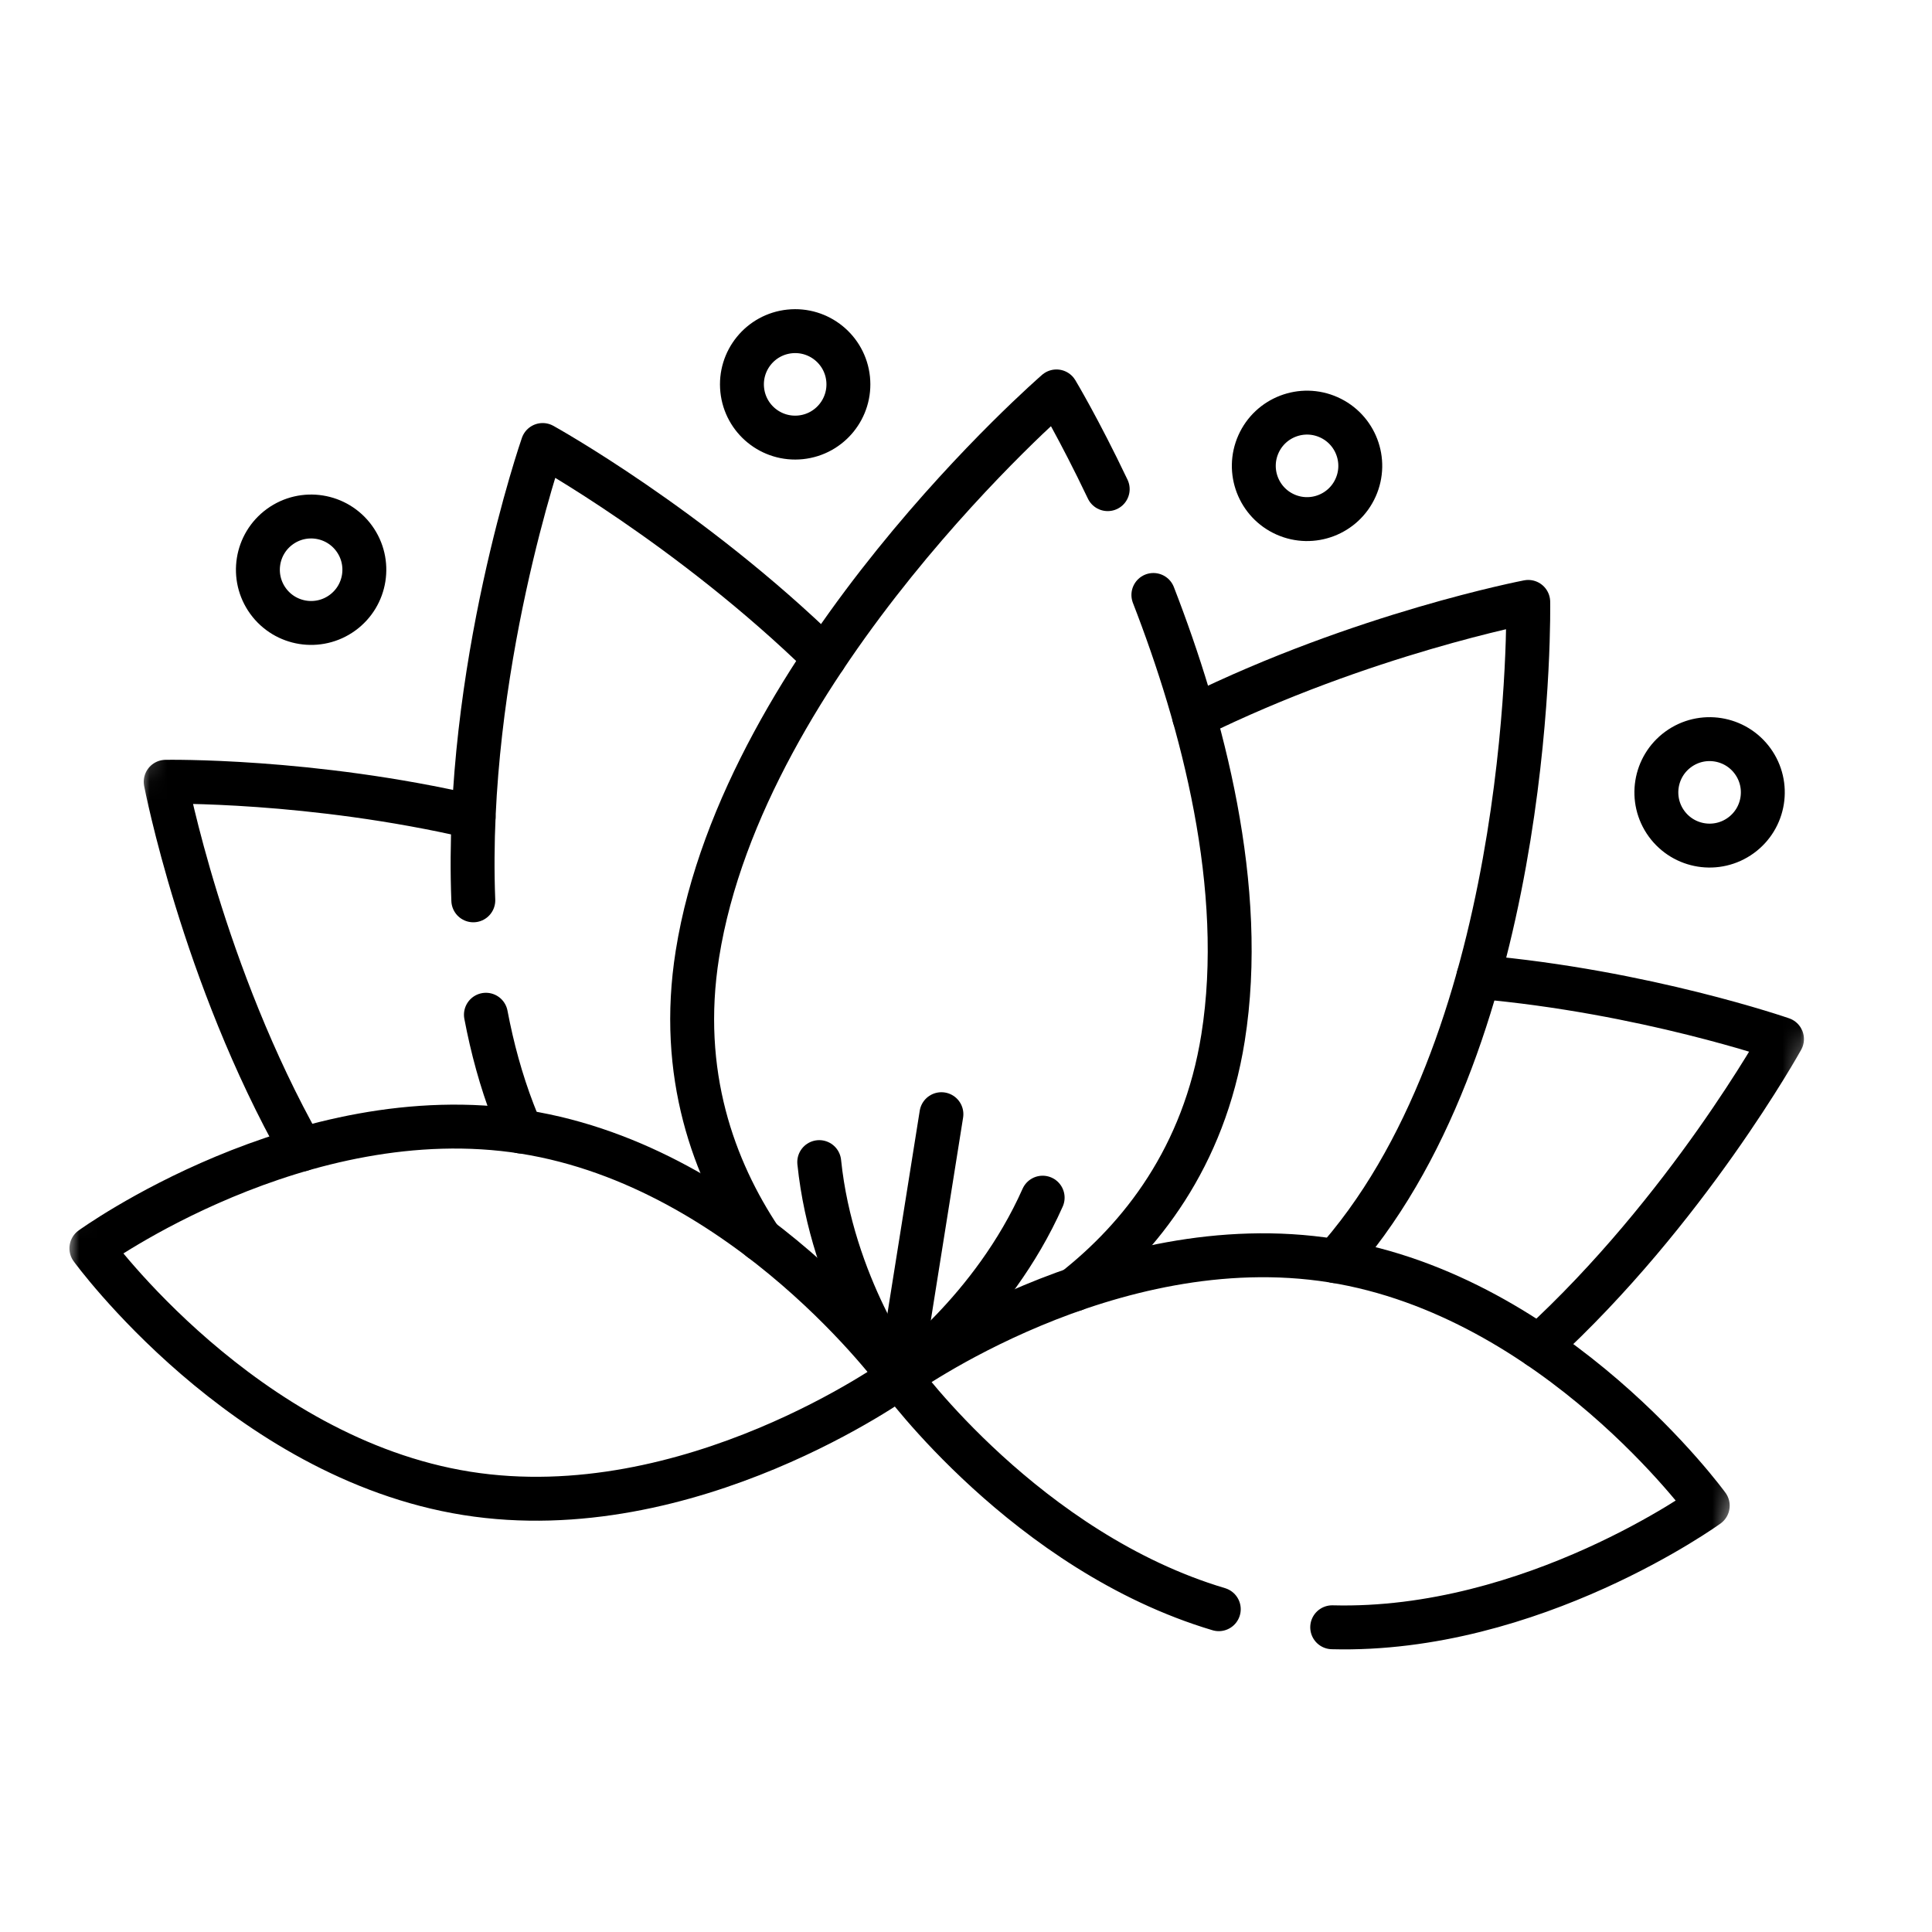 <svg width="110" height="110" viewBox="0 0 110 110" fill="none" xmlns="http://www.w3.org/2000/svg">
<g clip-path="url(#clip0_2_2398)">
<mask id="mask0_2_2398" style="mask-type:luminance" maskUnits="userSpaceOnUse" x="0" y="0" width="110" height="110">
<path d="M15.094 6.4755e-05L109.9 15.093L94.807 109.899L0 94.806L15.094 6.4755e-05Z" fill="white"/>
</mask>
<g mask="url(#mask0_2_2398)">
<path d="M84.172 55.621C93.647 56.45 101.459 59.161 101.459 59.161C101.459 59.161 96.054 68.932 87.608 76.663" stroke="black" stroke-width="2.5" stroke-miterlimit="10" stroke-linecap="round" stroke-linejoin="round"/>
<path d="M67.993 40.803C77.575 36.08 87.011 34.27 87.011 34.27C87.011 34.27 87.444 57.789 76.825 70.882C76.567 71.201 76.303 71.509 76.037 71.806" stroke="black" stroke-width="2.5" stroke-miterlimit="10" stroke-linecap="round" stroke-linejoin="round"/>
<path d="M17.165 65.448C11.537 55.477 9.434 44.511 9.434 44.511C9.434 44.511 17.701 44.36 26.965 46.514" stroke="black" stroke-width="2.5" stroke-miterlimit="10" stroke-linecap="round" stroke-linejoin="round"/>
<path d="M26.948 51.261C26.437 38.183 30.897 25.337 30.897 25.337C30.897 25.337 39.304 29.987 46.946 37.452" stroke="black" stroke-width="2.5" stroke-miterlimit="10" stroke-linecap="round" stroke-linejoin="round"/>
<path d="M27.666 57.775C28.026 59.672 28.53 61.528 29.211 63.301C29.357 63.685 29.512 64.059 29.672 64.424" stroke="black" stroke-width="2.5" stroke-miterlimit="10" stroke-linecap="round" stroke-linejoin="round"/>
<path d="M65.669 33.875C68.46 41.067 70.996 50.538 69.635 59.085C68.548 65.916 64.925 70.458 61.176 73.412" stroke="black" stroke-width="2.5" stroke-miterlimit="10" stroke-linecap="round" stroke-linejoin="round"/>
<path d="M43.3 70.566C40.653 66.594 38.62 61.152 39.708 54.321C42.358 37.673 60.151 22.286 60.151 22.286C60.151 22.286 61.43 24.411 63.068 27.85" stroke="black" stroke-width="2.5" stroke-miterlimit="10" stroke-linecap="round" stroke-linejoin="round"/>
<path d="M75.85 92.65C87.263 92.948 97.231 85.727 97.231 85.727C97.231 85.727 88.568 73.799 75.862 71.776C63.156 69.753 51.217 78.401 51.217 78.401C51.217 78.401 58.451 88.361 69.392 91.621" stroke="black" stroke-width="2.5" stroke-miterlimit="10" stroke-linecap="round" stroke-linejoin="round"/>
<path d="M5.203 71.075C5.203 71.075 13.866 83.003 26.572 85.026C39.279 87.049 51.217 78.401 51.217 78.401C51.217 78.401 42.554 66.473 29.848 64.45C17.141 62.428 5.203 71.075 5.203 71.075Z" stroke="black" stroke-width="2.5" stroke-miterlimit="10" stroke-linecap="round" stroke-linejoin="round"/>
<path d="M48.288 21.57C48.461 23.235 47.252 24.725 45.588 24.899C43.923 25.072 42.433 23.864 42.259 22.199C42.086 20.534 43.294 19.044 44.959 18.87C46.624 18.697 48.114 19.905 48.288 21.57Z" stroke="black" stroke-width="2.5" stroke-miterlimit="10" stroke-linecap="round" stroke-linejoin="round"/>
<path d="M20.167 30.659C21.15 32.014 20.848 33.909 19.493 34.891C18.138 35.874 16.243 35.572 15.261 34.218C14.278 32.863 14.58 30.968 15.935 29.985C17.289 29.003 19.184 29.304 20.167 30.659Z" stroke="black" stroke-width="2.5" stroke-miterlimit="10" stroke-linecap="round" stroke-linejoin="round"/>
<path d="M71.65 25.289C70.968 26.818 71.654 28.61 73.183 29.292C74.711 29.974 76.503 29.288 77.185 27.759C77.867 26.231 77.181 24.439 75.652 23.757C74.124 23.075 72.332 23.761 71.65 25.289Z" stroke="black" stroke-width="2.5" stroke-miterlimit="10" stroke-linecap="round" stroke-linejoin="round"/>
<path d="M95.558 42.661C94.203 43.644 93.901 45.539 94.884 46.894C95.867 48.248 97.761 48.55 99.116 47.567C100.471 46.585 100.773 44.69 99.79 43.335C98.808 41.98 96.912 41.678 95.558 42.661Z" stroke="black" stroke-width="2.5" stroke-miterlimit="10" stroke-linecap="round" stroke-linejoin="round"/>
<path d="M51.217 78.401C51.217 78.401 56.498 74.637 59.364 68.19" stroke="black" stroke-width="2.5" stroke-miterlimit="10" stroke-linecap="round" stroke-linejoin="round"/>
<path d="M46.644 66.165C47.366 73.183 51.217 78.401 51.217 78.401" stroke="black" stroke-width="2.5" stroke-miterlimit="10" stroke-linecap="round" stroke-linejoin="round"/>
<path d="M51.217 78.401L53.6 63.437" stroke="black" stroke-width="2.5" stroke-miterlimit="10" stroke-linecap="round" stroke-linejoin="round"/>
</g>
</g>
<defs>
<clipPath id="clip0_2_2398">
<rect width="96" height="96" fill="white" transform="translate(15.093) rotate(9.046)"/>
</clipPath>
</defs>
</svg>
